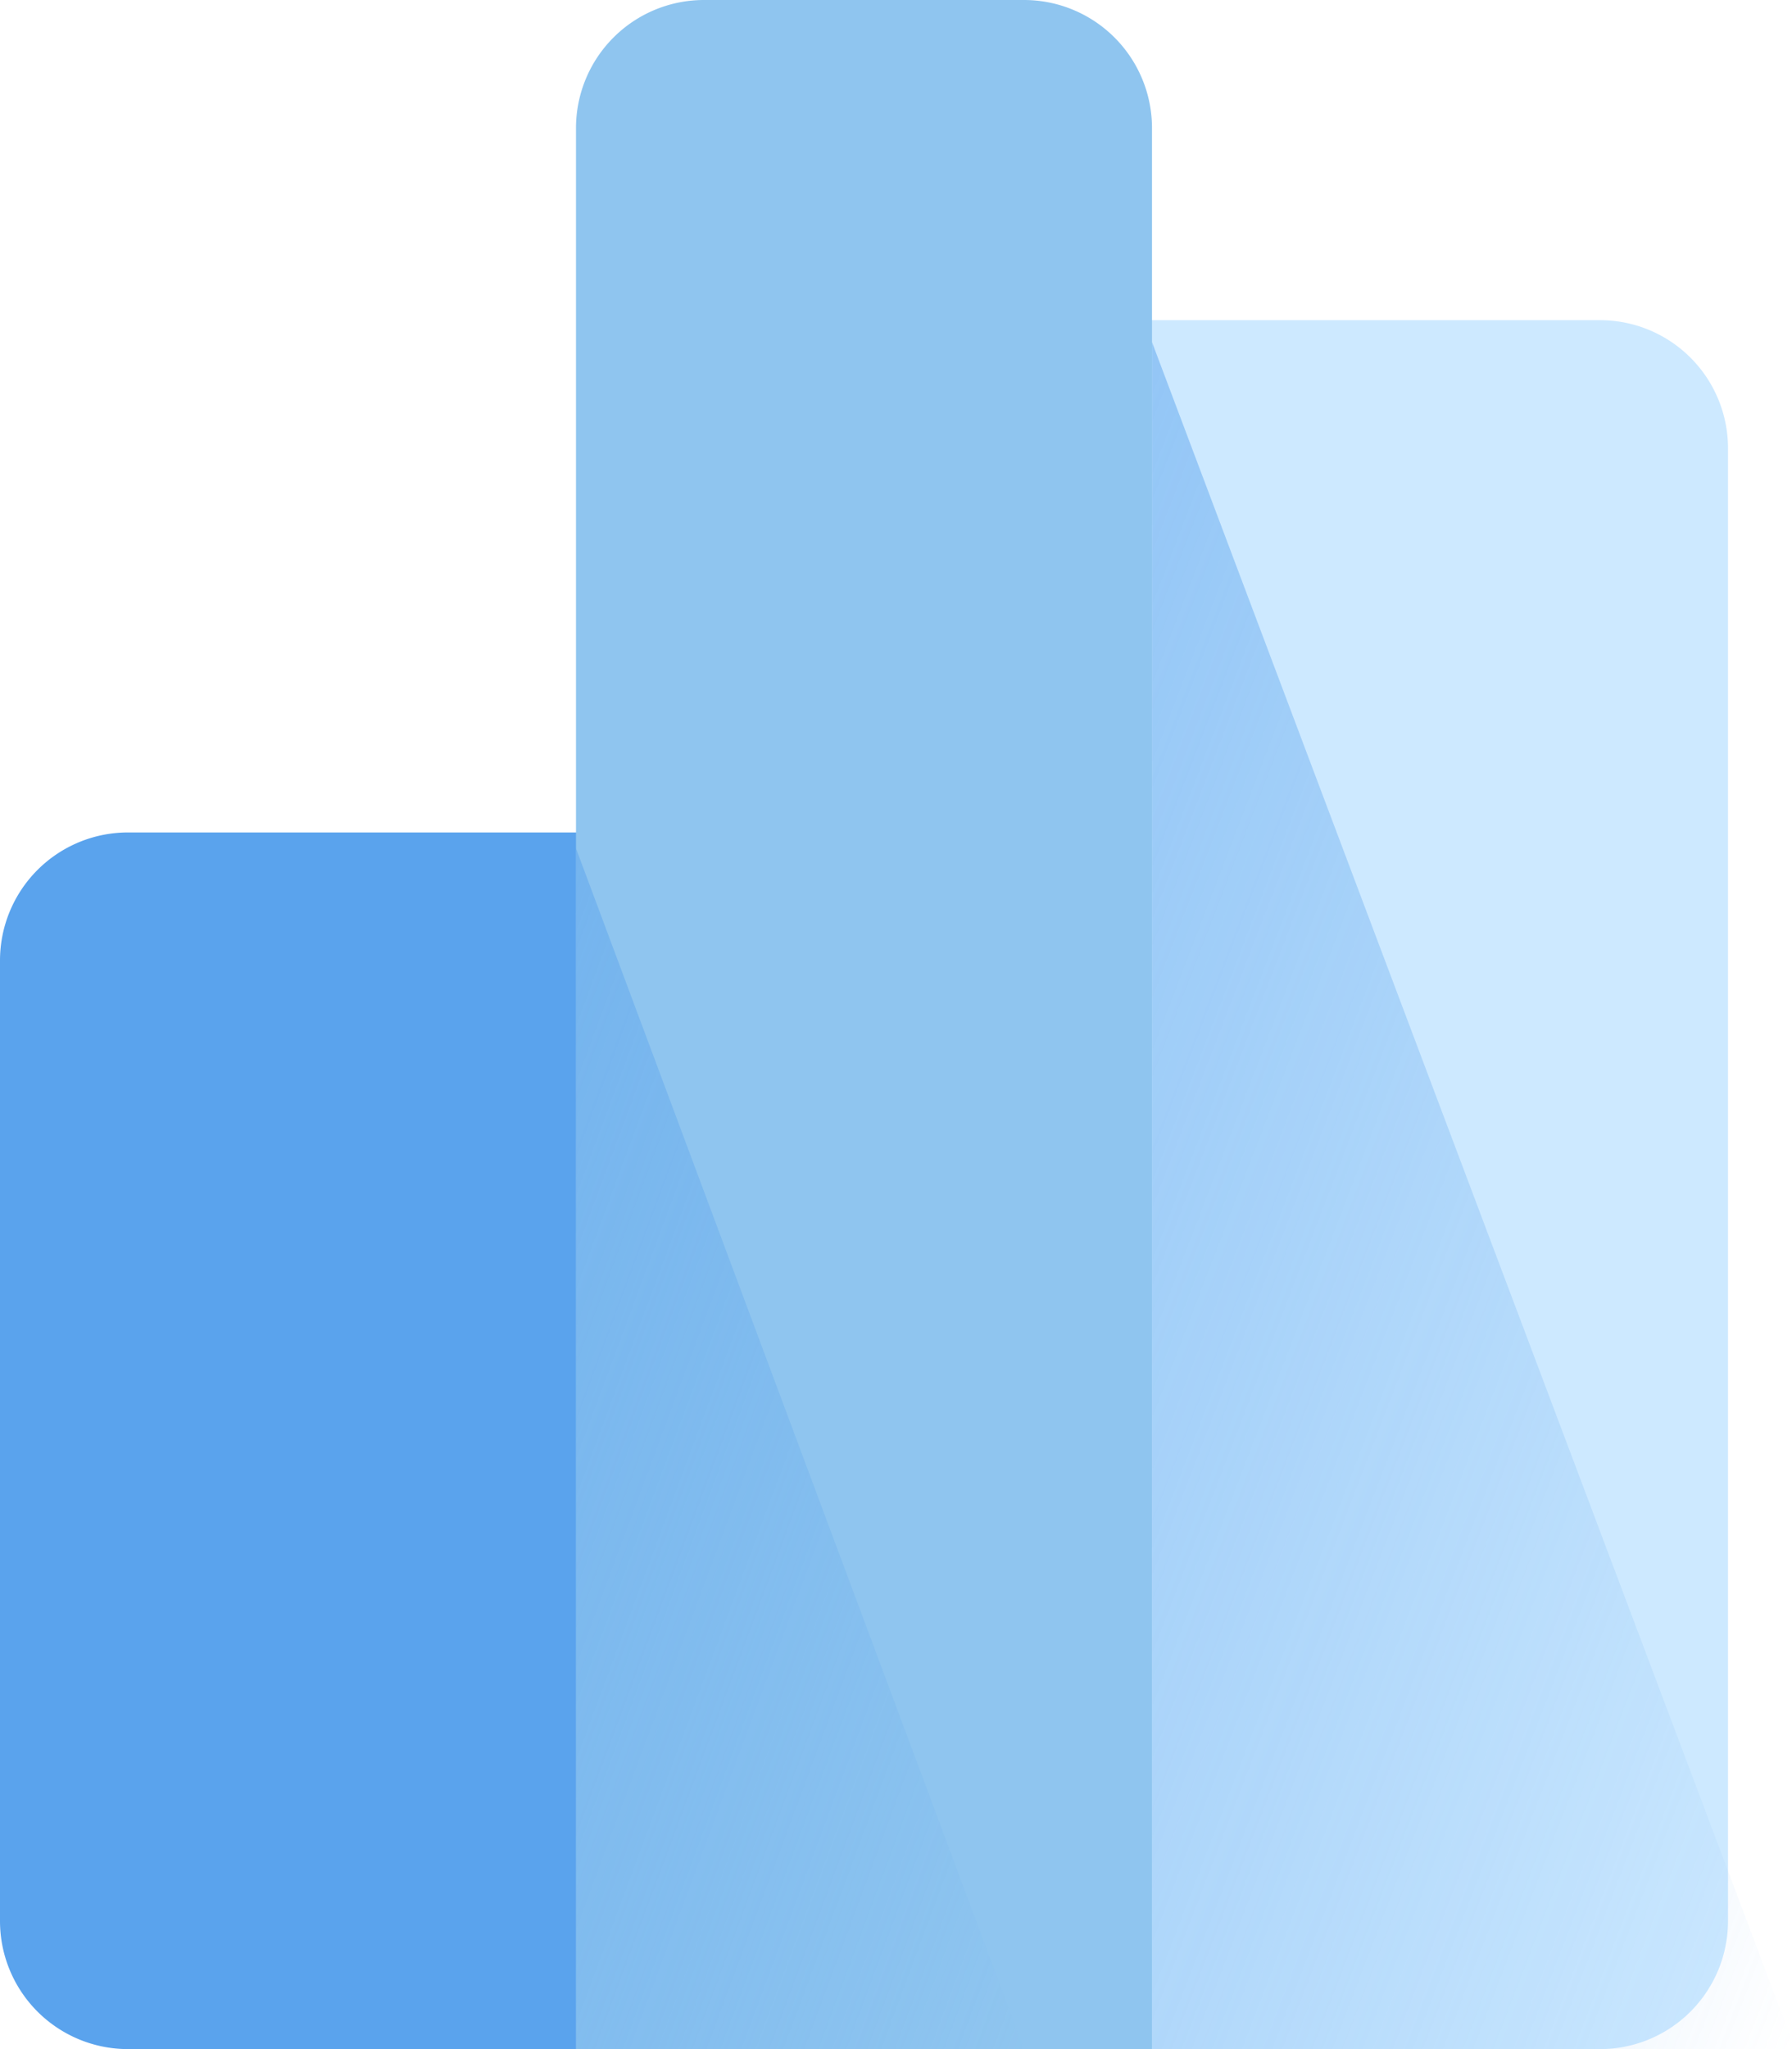 <svg xmlns="http://www.w3.org/2000/svg" width="28" height="32" viewBox="0 0 28 32">
    <defs>
        <linearGradient id="a" x1="0%" y1="100%" y2="0%">
            <stop offset="0%" stop-color="#5AA3ED" stop-opacity=".502"/>
            <stop offset="100%" stop-color="#5AA3ED" stop-opacity="0"/>
        </linearGradient>
    </defs>
    <g fill="none" fill-rule="evenodd">
        <path d="M-3 0h32v32H-3z"/>
        <path fill="#CDE9FF" d="M17 5h8a2 2 0 0 1 2 2v23a2 2 0 0 1-2 2h-8V5z"/>
        <path fill="url(#a)" d="M18 5.343h10.049L18 32z" transform="matrix(1 0 0 -1 0 37.343)"/>
        <path fill="#5AA3ED" d="M2 13h8v19H2a2 2 0 0 1-2-2V15a2 2 0 0 1 2-2z"/>
        <path fill="#8FC5EF" d="M11 0h5a2 2 0 0 1 2 2v30H9V2a2 2 0 0 1 2-2z"/>
        <path fill="url(#a)" d="M9 13.249h7L9 32z" transform="matrix(1 0 0 -1 0 45.249)"/>
    </g>
</svg>
